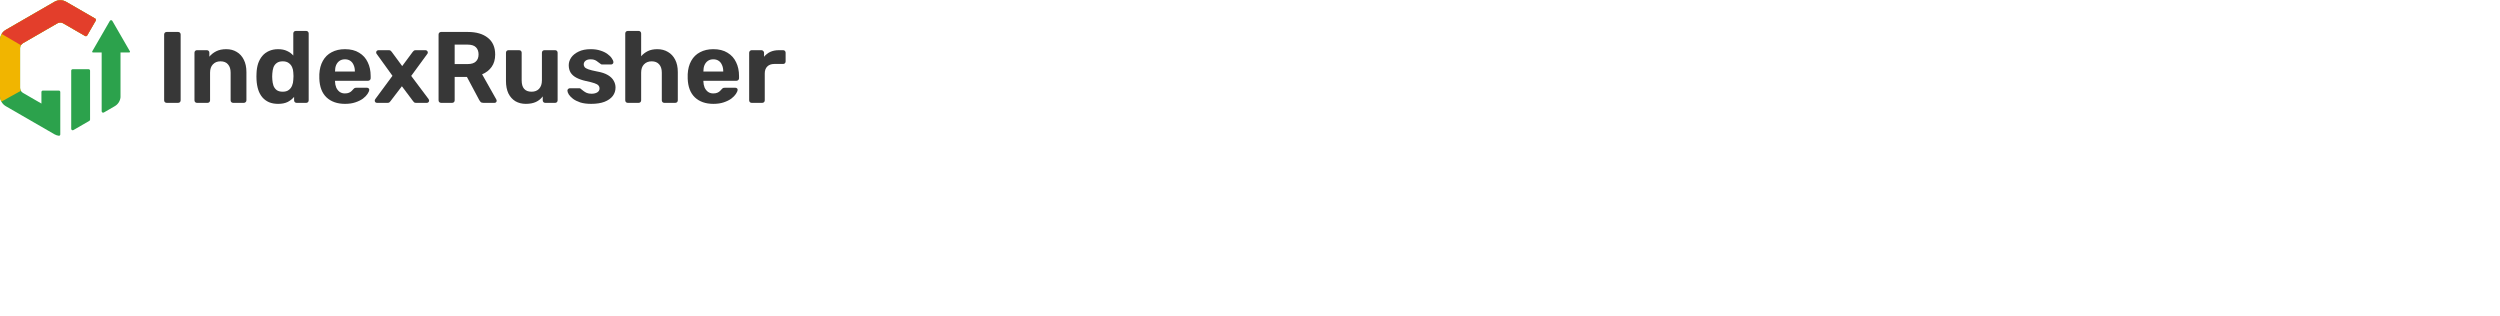 <svg width="100%" height="100%" viewBox="0 0 1580 200" preserveAspectRatio="xMidYMid meet" xmlns="http://www.w3.org/2000/svg">
<path d="M41.766 1.121C39.497 -0.189 36.702 -0.189 34.433 1.121L3.666 18.884C1.398 20.194 0 22.615 0 25.234V60.761C0 63.381 1.398 65.801 3.666 67.111L34.433 84.875C35.294 85.371 36.23 85.68 37.184 85.8C37.687 85.863 38.099 85.447 38.099 84.94L38.099 58.163C38.099 57.657 37.688 57.246 37.182 57.246H27.1C26.594 57.246 26.184 57.657 26.184 58.163V65.448L14.532 58.721C13.398 58.066 12.699 56.855 12.699 55.546V30.45C12.699 29.14 13.398 27.93 14.532 27.275L36.266 14.727C37.4 14.072 38.797 14.072 39.932 14.727L53.827 22.75C54.266 23.003 54.826 22.853 55.079 22.414L60.513 13.003C60.766 12.565 60.616 12.004 60.177 11.751L41.766 1.121Z" fill="#2CA24C"/>
<path d="M76.167 61.451C75.945 63.8 74.601 65.917 72.533 67.111L65.627 71.099C65.016 71.451 64.252 71.01 64.252 70.305V33.145H58.7C58.347 33.145 58.127 32.763 58.303 32.458L69.416 13.211C69.768 12.6 70.65 12.6 71.003 13.211L82.115 32.458C82.292 32.763 82.071 33.145 81.719 33.145H76.167V61.451Z" fill="#2CA24C"/>
<path d="M56.92 75.596C56.92 75.924 56.745 76.226 56.461 76.39L46.38 82.211C45.769 82.564 45.005 82.123 45.005 81.417V44.664C45.005 44.158 45.415 43.747 45.921 43.747H56.003C56.509 43.747 56.92 44.158 56.92 44.664V75.596Z" fill="#2CA24C"/>
<path d="M34.433 1.121C36.702 -0.189 39.497 -0.189 41.766 1.121L60.177 11.751C60.615 12.004 60.766 12.565 60.513 13.003L55.079 22.414C54.826 22.853 54.266 23.003 53.827 22.75L39.932 14.727C38.797 14.072 37.4 14.072 36.266 14.727L14.532 27.275C13.398 27.93 12.699 29.14 12.699 30.45V55.546C12.699 56.2 12.873 56.83 13.19 57.378L0.875 64.234C0.31 63.184 0 61.995 0 60.761V25.234C0 22.615 1.398 20.194 3.666 18.884L34.433 1.121Z" fill="#F1B500"/>
<path d="M34.434 1.121C36.702 -0.189 39.497 -0.189 41.766 1.121L60.178 11.751C60.616 12.004 60.766 12.565 60.513 13.003L55.08 22.414C54.826 22.853 54.266 23.003 53.828 22.75L39.932 14.727C38.798 14.072 37.4 14.072 36.266 14.727L14.533 27.275C13.983 27.592 13.536 28.04 13.22 28.566L1.047 21.459C1.677 20.41 2.57 19.517 3.667 18.884L34.434 1.121Z" fill="#E33E2B"/>
<path d="M105.336 65C104.867 65 104.483 64.851 104.184 64.552C103.886 64.253 103.736 63.869 103.736 63.4V21.8C103.736 21.331 103.886 20.947 104.184 20.648C104.483 20.349 104.867 20.2 105.336 20.2H112.568C113.038 20.2 113.422 20.349 113.72 20.648C114.019 20.947 114.168 21.331 114.168 21.8V63.4C114.168 63.869 114.019 64.253 113.72 64.552C113.422 64.851 113.038 65 112.568 65H105.336Z" fill="#373737"/>
<path d="M124.443 65C124.017 65 123.654 64.851 123.355 64.552C123.057 64.253 122.907 63.869 122.907 63.4V33.32C122.907 32.851 123.057 32.467 123.355 32.168C123.654 31.869 124.017 31.72 124.443 31.72H130.715C131.185 31.72 131.569 31.869 131.867 32.168C132.166 32.467 132.315 32.851 132.315 33.32V35.816C133.425 34.451 134.854 33.32 136.603 32.424C138.353 31.528 140.486 31.08 143.003 31.08C145.521 31.08 147.718 31.656 149.595 32.808C151.515 33.917 153.009 35.56 154.075 37.736C155.185 39.869 155.739 42.472 155.739 45.544V63.4C155.739 63.869 155.569 64.253 155.227 64.552C154.929 64.851 154.566 65 154.139 65H147.355C146.886 65 146.502 64.851 146.203 64.552C145.905 64.253 145.755 63.869 145.755 63.4V45.928C145.755 43.667 145.201 41.917 144.091 40.68C143.025 39.4 141.446 38.76 139.355 38.76C137.35 38.76 135.75 39.4 134.555 40.68C133.361 41.917 132.763 43.667 132.763 45.928V63.4C132.763 63.869 132.614 64.253 132.315 64.552C132.017 64.851 131.654 65 131.227 65H124.443Z" fill="#373737"/>
<path d="M175.759 65.64C173.626 65.64 171.727 65.299 170.063 64.616C168.399 63.891 166.991 62.867 165.839 61.544C164.687 60.179 163.813 58.579 163.215 56.744C162.618 54.867 162.255 52.797 162.127 50.536C162.085 49.725 162.063 49 162.063 48.36C162.063 47.677 162.085 46.952 162.127 46.184C162.213 43.965 162.554 41.939 163.151 40.104C163.791 38.269 164.666 36.691 165.775 35.368C166.927 34.003 168.335 32.957 169.999 32.232C171.706 31.464 173.626 31.08 175.759 31.08C177.978 31.08 179.877 31.464 181.455 32.232C183.034 32.957 184.335 33.917 185.359 35.112V21.16C185.359 20.691 185.509 20.307 185.807 20.008C186.106 19.709 186.49 19.56 186.959 19.56H193.551C193.978 19.56 194.341 19.709 194.639 20.008C194.938 20.307 195.087 20.691 195.087 21.16V63.4C195.087 63.869 194.938 64.253 194.639 64.552C194.341 64.851 193.978 65 193.551 65H187.407C186.981 65 186.618 64.851 186.319 64.552C186.021 64.253 185.871 63.869 185.871 63.4V61.224C184.805 62.504 183.461 63.571 181.839 64.424C180.218 65.235 178.191 65.64 175.759 65.64ZM178.703 57.96C180.282 57.96 181.541 57.597 182.479 56.872C183.461 56.147 184.165 55.229 184.591 54.12C185.061 53.011 185.317 51.816 185.359 50.536C185.445 49.725 185.487 48.915 185.487 48.104C185.487 47.293 185.445 46.504 185.359 45.736C185.317 44.541 185.061 43.432 184.591 42.408C184.122 41.341 183.397 40.467 182.415 39.784C181.477 39.101 180.239 38.76 178.703 38.76C177.082 38.76 175.802 39.123 174.863 39.848C173.925 40.531 173.242 41.448 172.815 42.6C172.431 43.752 172.197 45.011 172.111 46.376C171.983 47.699 171.983 49.021 172.111 50.344C172.197 51.709 172.431 52.968 172.815 54.12C173.242 55.272 173.925 56.211 174.863 56.936C175.802 57.619 177.082 57.96 178.703 57.96Z" fill="#373737"/>
<path d="M218.068 65.64C213.161 65.64 209.257 64.275 206.356 61.544C203.497 58.813 201.982 54.845 201.812 49.64C201.812 49.299 201.812 48.851 201.812 48.296C201.812 47.699 201.812 47.229 201.812 46.888C201.982 43.603 202.729 40.787 204.052 38.44C205.374 36.051 207.23 34.237 209.62 33C212.009 31.72 214.804 31.08 218.004 31.08C221.588 31.08 224.574 31.827 226.964 33.32C229.396 34.771 231.209 36.776 232.404 39.336C233.641 41.853 234.26 44.755 234.26 48.04V49.512C234.26 49.939 234.089 50.301 233.748 50.6C233.449 50.899 233.086 51.048 232.66 51.048H211.732C211.732 51.091 211.732 51.176 211.732 51.304C211.732 51.389 211.732 51.475 211.732 51.56C211.774 52.925 212.031 54.184 212.5 55.336C213.012 56.445 213.716 57.341 214.612 58.024C215.55 58.707 216.66 59.048 217.94 59.048C219.006 59.048 219.881 58.899 220.564 58.6C221.246 58.301 221.801 57.939 222.228 57.512C222.697 57.085 223.038 56.723 223.252 56.424C223.636 55.997 223.934 55.741 224.148 55.656C224.404 55.528 224.788 55.464 225.3 55.464H231.956C232.382 55.464 232.724 55.592 232.98 55.848C233.279 56.061 233.406 56.381 233.364 56.808C233.321 57.491 232.958 58.344 232.276 59.368C231.636 60.349 230.676 61.331 229.396 62.312C228.116 63.251 226.516 64.04 224.596 64.68C222.718 65.32 220.542 65.64 218.068 65.64ZM211.732 45.224H224.276V45.096C224.276 43.56 224.02 42.237 223.508 41.128C223.038 39.976 222.334 39.08 221.396 38.44C220.457 37.8 219.326 37.48 218.004 37.48C216.681 37.48 215.55 37.8 214.612 38.44C213.673 39.08 212.948 39.976 212.436 41.128C211.966 42.237 211.732 43.56 211.732 45.096V45.224Z" fill="#373737"/>
<path d="M238.249 65C237.865 65 237.524 64.872 237.225 64.616C236.969 64.317 236.841 63.976 236.841 63.592C236.841 63.464 236.863 63.315 236.905 63.144C236.991 62.931 237.097 62.739 237.225 62.568L248.041 47.912L238.121 34.152C237.993 33.981 237.887 33.811 237.801 33.64C237.759 33.469 237.737 33.299 237.737 33.128C237.737 32.744 237.865 32.424 238.121 32.168C238.42 31.869 238.761 31.72 239.145 31.72H245.801C246.313 31.72 246.697 31.848 246.953 32.104C247.252 32.36 247.465 32.595 247.593 32.808L254.185 41.768L260.777 32.872C260.948 32.659 261.161 32.424 261.417 32.168C261.673 31.869 262.079 31.72 262.633 31.72H268.969C269.353 31.72 269.673 31.869 269.929 32.168C270.228 32.424 270.377 32.744 270.377 33.128C270.377 33.299 270.356 33.469 270.313 33.64C270.271 33.811 270.164 33.981 269.993 34.152L259.881 47.976L270.825 62.568C270.953 62.739 271.039 62.909 271.081 63.08C271.167 63.251 271.209 63.421 271.209 63.592C271.209 63.976 271.06 64.317 270.761 64.616C270.505 64.872 270.185 65 269.801 65H262.825C262.356 65 261.993 64.893 261.737 64.68C261.481 64.424 261.268 64.189 261.097 63.976L253.993 54.504L246.761 63.976C246.633 64.147 246.441 64.36 246.185 64.616C245.929 64.872 245.545 65 245.033 65H238.249Z" fill="#373737"/>
<path d="M278.774 65C278.305 65 277.92 64.851 277.622 64.552C277.323 64.253 277.174 63.869 277.174 63.4V21.8C277.174 21.331 277.323 20.947 277.622 20.648C277.92 20.349 278.305 20.2 278.774 20.2H295.734C301.067 20.2 305.27 21.437 308.342 23.912C311.414 26.344 312.95 29.864 312.95 34.472C312.95 37.587 312.203 40.189 310.71 42.28C309.217 44.371 307.211 45.928 304.694 46.952L313.718 62.952C313.846 63.208 313.91 63.443 313.91 63.656C313.91 63.997 313.782 64.317 313.526 64.616C313.27 64.872 312.95 65 312.566 65H305.462C304.694 65 304.118 64.808 303.734 64.424C303.35 63.997 303.072 63.613 302.902 63.272L295.094 48.616H287.35V63.4C287.35 63.869 287.2 64.253 286.902 64.552C286.603 64.851 286.219 65 285.75 65H278.774ZM287.35 40.488H295.542C297.888 40.488 299.617 39.955 300.726 38.888C301.878 37.821 302.454 36.328 302.454 34.408C302.454 32.488 301.899 30.973 300.79 29.864C299.68 28.755 297.931 28.2 295.542 28.2H287.35V40.488Z" fill="#373737"/>
<path d="M332.319 65.64C329.844 65.64 327.647 65.085 325.727 63.976C323.849 62.824 322.377 61.181 321.311 59.048C320.287 56.872 319.775 54.248 319.775 51.176V33.32C319.775 32.851 319.924 32.467 320.223 32.168C320.521 31.869 320.884 31.72 321.311 31.72H328.095C328.564 31.72 328.948 31.869 329.247 32.168C329.545 32.467 329.695 32.851 329.695 33.32V50.792C329.695 55.571 331.785 57.96 335.967 57.96C337.972 57.96 339.551 57.341 340.703 56.104C341.898 54.824 342.495 53.053 342.495 50.792V33.32C342.495 32.851 342.644 32.467 342.943 32.168C343.241 31.869 343.626 31.72 344.095 31.72H350.879C351.305 31.72 351.668 31.869 351.967 32.168C352.265 32.467 352.415 32.851 352.415 33.32V63.4C352.415 63.869 352.265 64.253 351.967 64.552C351.668 64.851 351.305 65 350.879 65H344.607C344.137 65 343.753 64.851 343.455 64.552C343.156 64.253 343.007 63.869 343.007 63.4V60.904C341.898 62.44 340.468 63.613 338.719 64.424C336.969 65.235 334.836 65.64 332.319 65.64Z" fill="#373737"/>
<path d="M373.59 65.64C370.945 65.64 368.662 65.341 366.742 64.744C364.865 64.104 363.328 63.336 362.134 62.44C360.982 61.544 360.107 60.648 359.51 59.752C358.955 58.813 358.656 58.024 358.614 57.384C358.571 56.915 358.72 56.531 359.062 56.232C359.403 55.933 359.744 55.784 360.086 55.784H366.294C366.422 55.784 366.55 55.805 366.678 55.848C366.806 55.891 366.934 55.997 367.062 56.168C367.616 56.552 368.193 57 368.79 57.512C369.387 57.981 370.07 58.387 370.838 58.728C371.648 59.069 372.651 59.24 373.846 59.24C375.254 59.24 376.449 58.963 377.43 58.408C378.411 57.811 378.902 56.979 378.902 55.912C378.902 55.144 378.667 54.504 378.198 53.992C377.771 53.48 376.939 53.011 375.702 52.584C374.465 52.157 372.63 51.688 370.198 51.176C367.894 50.664 365.931 49.981 364.31 49.128C362.688 48.275 361.473 47.208 360.662 45.928C359.851 44.605 359.446 43.027 359.446 41.192C359.446 39.528 359.958 37.928 360.982 36.392C362.049 34.856 363.606 33.597 365.654 32.616C367.702 31.592 370.262 31.08 373.334 31.08C375.681 31.08 377.729 31.379 379.478 31.976C381.27 32.531 382.763 33.256 383.958 34.152C385.152 35.005 386.049 35.901 386.646 36.84C387.286 37.736 387.627 38.525 387.67 39.208C387.712 39.635 387.585 39.997 387.286 40.296C386.987 40.595 386.646 40.744 386.262 40.744H380.566C380.352 40.744 380.16 40.723 379.99 40.68C379.819 40.595 379.67 40.488 379.542 40.36C379.03 40.019 378.496 39.635 377.942 39.208C377.43 38.739 376.811 38.333 376.086 37.992C375.36 37.651 374.422 37.48 373.27 37.48C371.862 37.48 370.774 37.8 370.006 38.44C369.28 39.037 368.918 39.805 368.918 40.744C368.918 41.341 369.11 41.896 369.494 42.408C369.878 42.92 370.667 43.389 371.862 43.816C373.056 44.243 374.87 44.691 377.302 45.16C380.203 45.672 382.507 46.44 384.214 47.464C385.921 48.488 387.136 49.683 387.862 51.048C388.63 52.371 389.014 53.8 389.014 55.336C389.014 57.341 388.417 59.133 387.222 60.712C386.027 62.248 384.278 63.464 381.974 64.36C379.712 65.213 376.918 65.64 373.59 65.64Z" fill="#373737"/>
<path d="M396.757 65C396.288 65 395.904 64.851 395.605 64.552C395.307 64.253 395.157 63.869 395.157 63.4V21.16C395.157 20.691 395.307 20.307 395.605 20.008C395.904 19.709 396.288 19.56 396.757 19.56H403.669C404.096 19.56 404.459 19.709 404.757 20.008C405.056 20.307 405.205 20.691 405.205 21.16V35.56C406.357 34.195 407.765 33.107 409.429 32.296C411.093 31.485 413.099 31.08 415.445 31.08C417.963 31.08 420.181 31.656 422.101 32.808C424.064 33.917 425.6 35.56 426.709 37.736C427.819 39.869 428.373 42.472 428.373 45.544V63.4C428.373 63.869 428.224 64.253 427.925 64.552C427.627 64.851 427.243 65 426.773 65H419.797C419.371 65 419.008 64.851 418.709 64.552C418.411 64.253 418.261 63.869 418.261 63.4V45.928C418.261 43.667 417.707 41.917 416.597 40.68C415.488 39.4 413.909 38.76 411.861 38.76C409.856 38.76 408.235 39.4 406.997 40.68C405.803 41.917 405.205 43.667 405.205 45.928V63.4C405.205 63.869 405.056 64.253 404.757 64.552C404.459 64.851 404.096 65 403.669 65H396.757Z" fill="#373737"/>
<path d="M450.88 65.64C445.974 65.64 442.07 64.275 439.168 61.544C436.31 58.813 434.795 54.845 434.624 49.64C434.624 49.299 434.624 48.851 434.624 48.296C434.624 47.699 434.624 47.229 434.624 46.888C434.795 43.603 435.542 40.787 436.864 38.44C438.187 36.051 440.043 34.237 442.432 33C444.822 31.72 447.616 31.08 450.816 31.08C454.4 31.08 457.387 31.827 459.776 33.32C462.208 34.771 464.022 36.776 465.216 39.336C466.454 41.853 467.072 44.755 467.072 48.04V49.512C467.072 49.939 466.902 50.301 466.56 50.6C466.262 50.899 465.899 51.048 465.472 51.048H444.544C444.544 51.091 444.544 51.176 444.544 51.304C444.544 51.389 444.544 51.475 444.544 51.56C444.587 52.925 444.843 54.184 445.312 55.336C445.824 56.445 446.528 57.341 447.424 58.024C448.363 58.707 449.472 59.048 450.752 59.048C451.819 59.048 452.694 58.899 453.376 58.6C454.059 58.301 454.614 57.939 455.04 57.512C455.51 57.085 455.851 56.723 456.064 56.424C456.448 55.997 456.747 55.741 456.96 55.656C457.216 55.528 457.6 55.464 458.112 55.464H464.768C465.195 55.464 465.536 55.592 465.792 55.848C466.091 56.061 466.219 56.381 466.176 56.808C466.134 57.491 465.771 58.344 465.088 59.368C464.448 60.349 463.488 61.331 462.208 62.312C460.928 63.251 459.328 64.04 457.408 64.68C455.531 65.32 453.355 65.64 450.88 65.64ZM444.544 45.224H457.088V45.096C457.088 43.56 456.832 42.237 456.32 41.128C455.851 39.976 455.147 39.08 454.208 38.44C453.27 37.8 452.139 37.48 450.816 37.48C449.494 37.48 448.363 37.8 447.424 38.44C446.486 39.08 445.76 39.976 445.248 41.128C444.779 42.237 444.544 43.56 444.544 45.096V45.224Z" fill="#373737"/>
<path d="M475.006 65C474.579 65 474.216 64.851 473.918 64.552C473.619 64.253 473.47 63.869 473.47 63.4V33.32C473.47 32.893 473.619 32.531 473.918 32.232C474.216 31.891 474.579 31.72 475.006 31.72H481.278C481.704 31.72 482.067 31.891 482.366 32.232C482.707 32.531 482.878 32.893 482.878 33.32V35.88C483.945 34.557 485.246 33.533 486.782 32.808C488.361 32.083 490.174 31.72 492.222 31.72H494.974C495.4 31.72 495.763 31.869 496.062 32.168C496.361 32.467 496.51 32.851 496.51 33.32V38.824C496.51 39.293 496.361 39.677 496.062 39.976C495.763 40.275 495.4 40.424 494.974 40.424H489.342C487.465 40.424 485.993 40.957 484.926 42.024C483.859 43.048 483.326 44.52 483.326 46.44V63.4C483.326 63.869 483.177 64.253 482.878 64.552C482.579 64.851 482.195 65 481.726 65H475.006Z" fill="#373737"/>
</svg>
